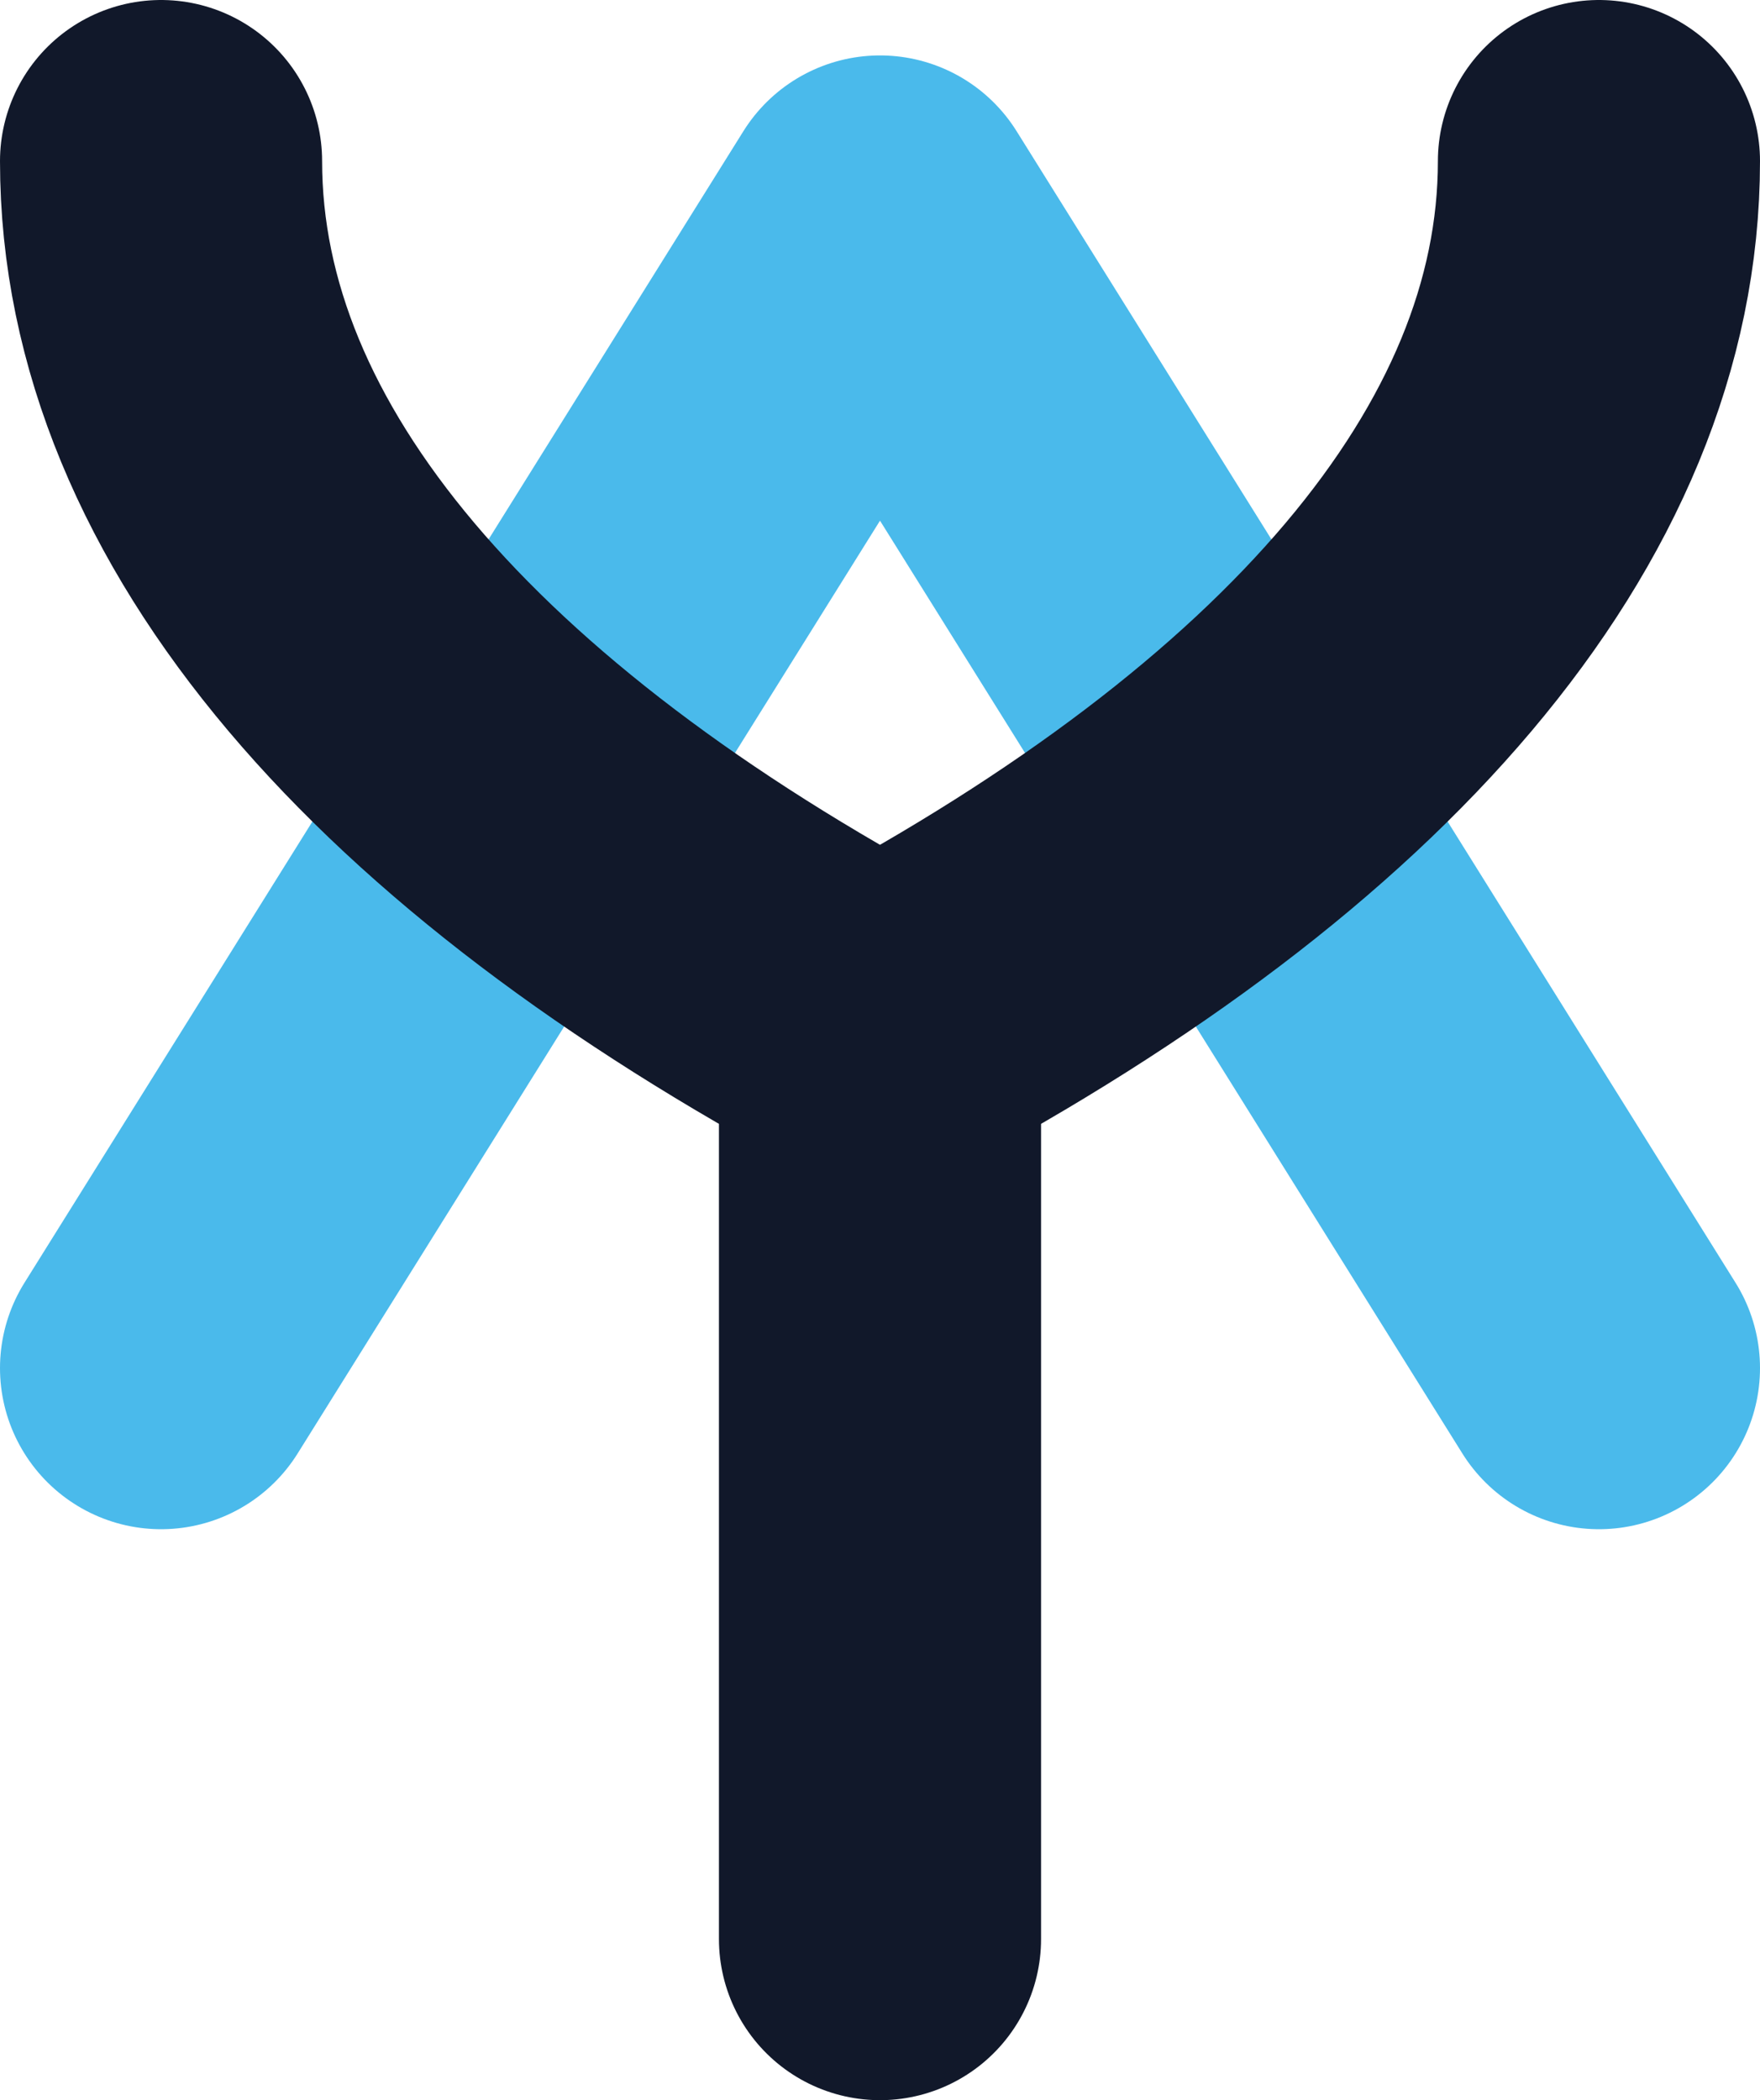 <svg id="Camada_1" data-name="Camada 1" xmlns="http://www.w3.org/2000/svg" viewBox="0 0 273.2 325.9"><defs><style>.cls-1,.cls-2{fill:none;stroke-linecap:round;stroke-linejoin:round;stroke-width:50px;}.cls-1{stroke:#4abaeb;}.cls-2{stroke:#11182a;}</style></defs><polyline id="arco_A" data-name="arco A" class="cls-1" points="248.2 212.3 136.6 33.6 25 212.3"/><path id="Y" class="cls-2" d="M488.4,462.1c0,50.6,41.6,97.3,111.6,134.7h0c70-37.4,111.6-84.1,111.6-134.7" transform="translate(-463.4 -437.1)"/><polygon id="Y-2" data-name="Y" class="cls-2" points="136.6 300.9 136.6 159.6 136.6 159.6 136.6 159.6 136.6 300.9"/></svg>